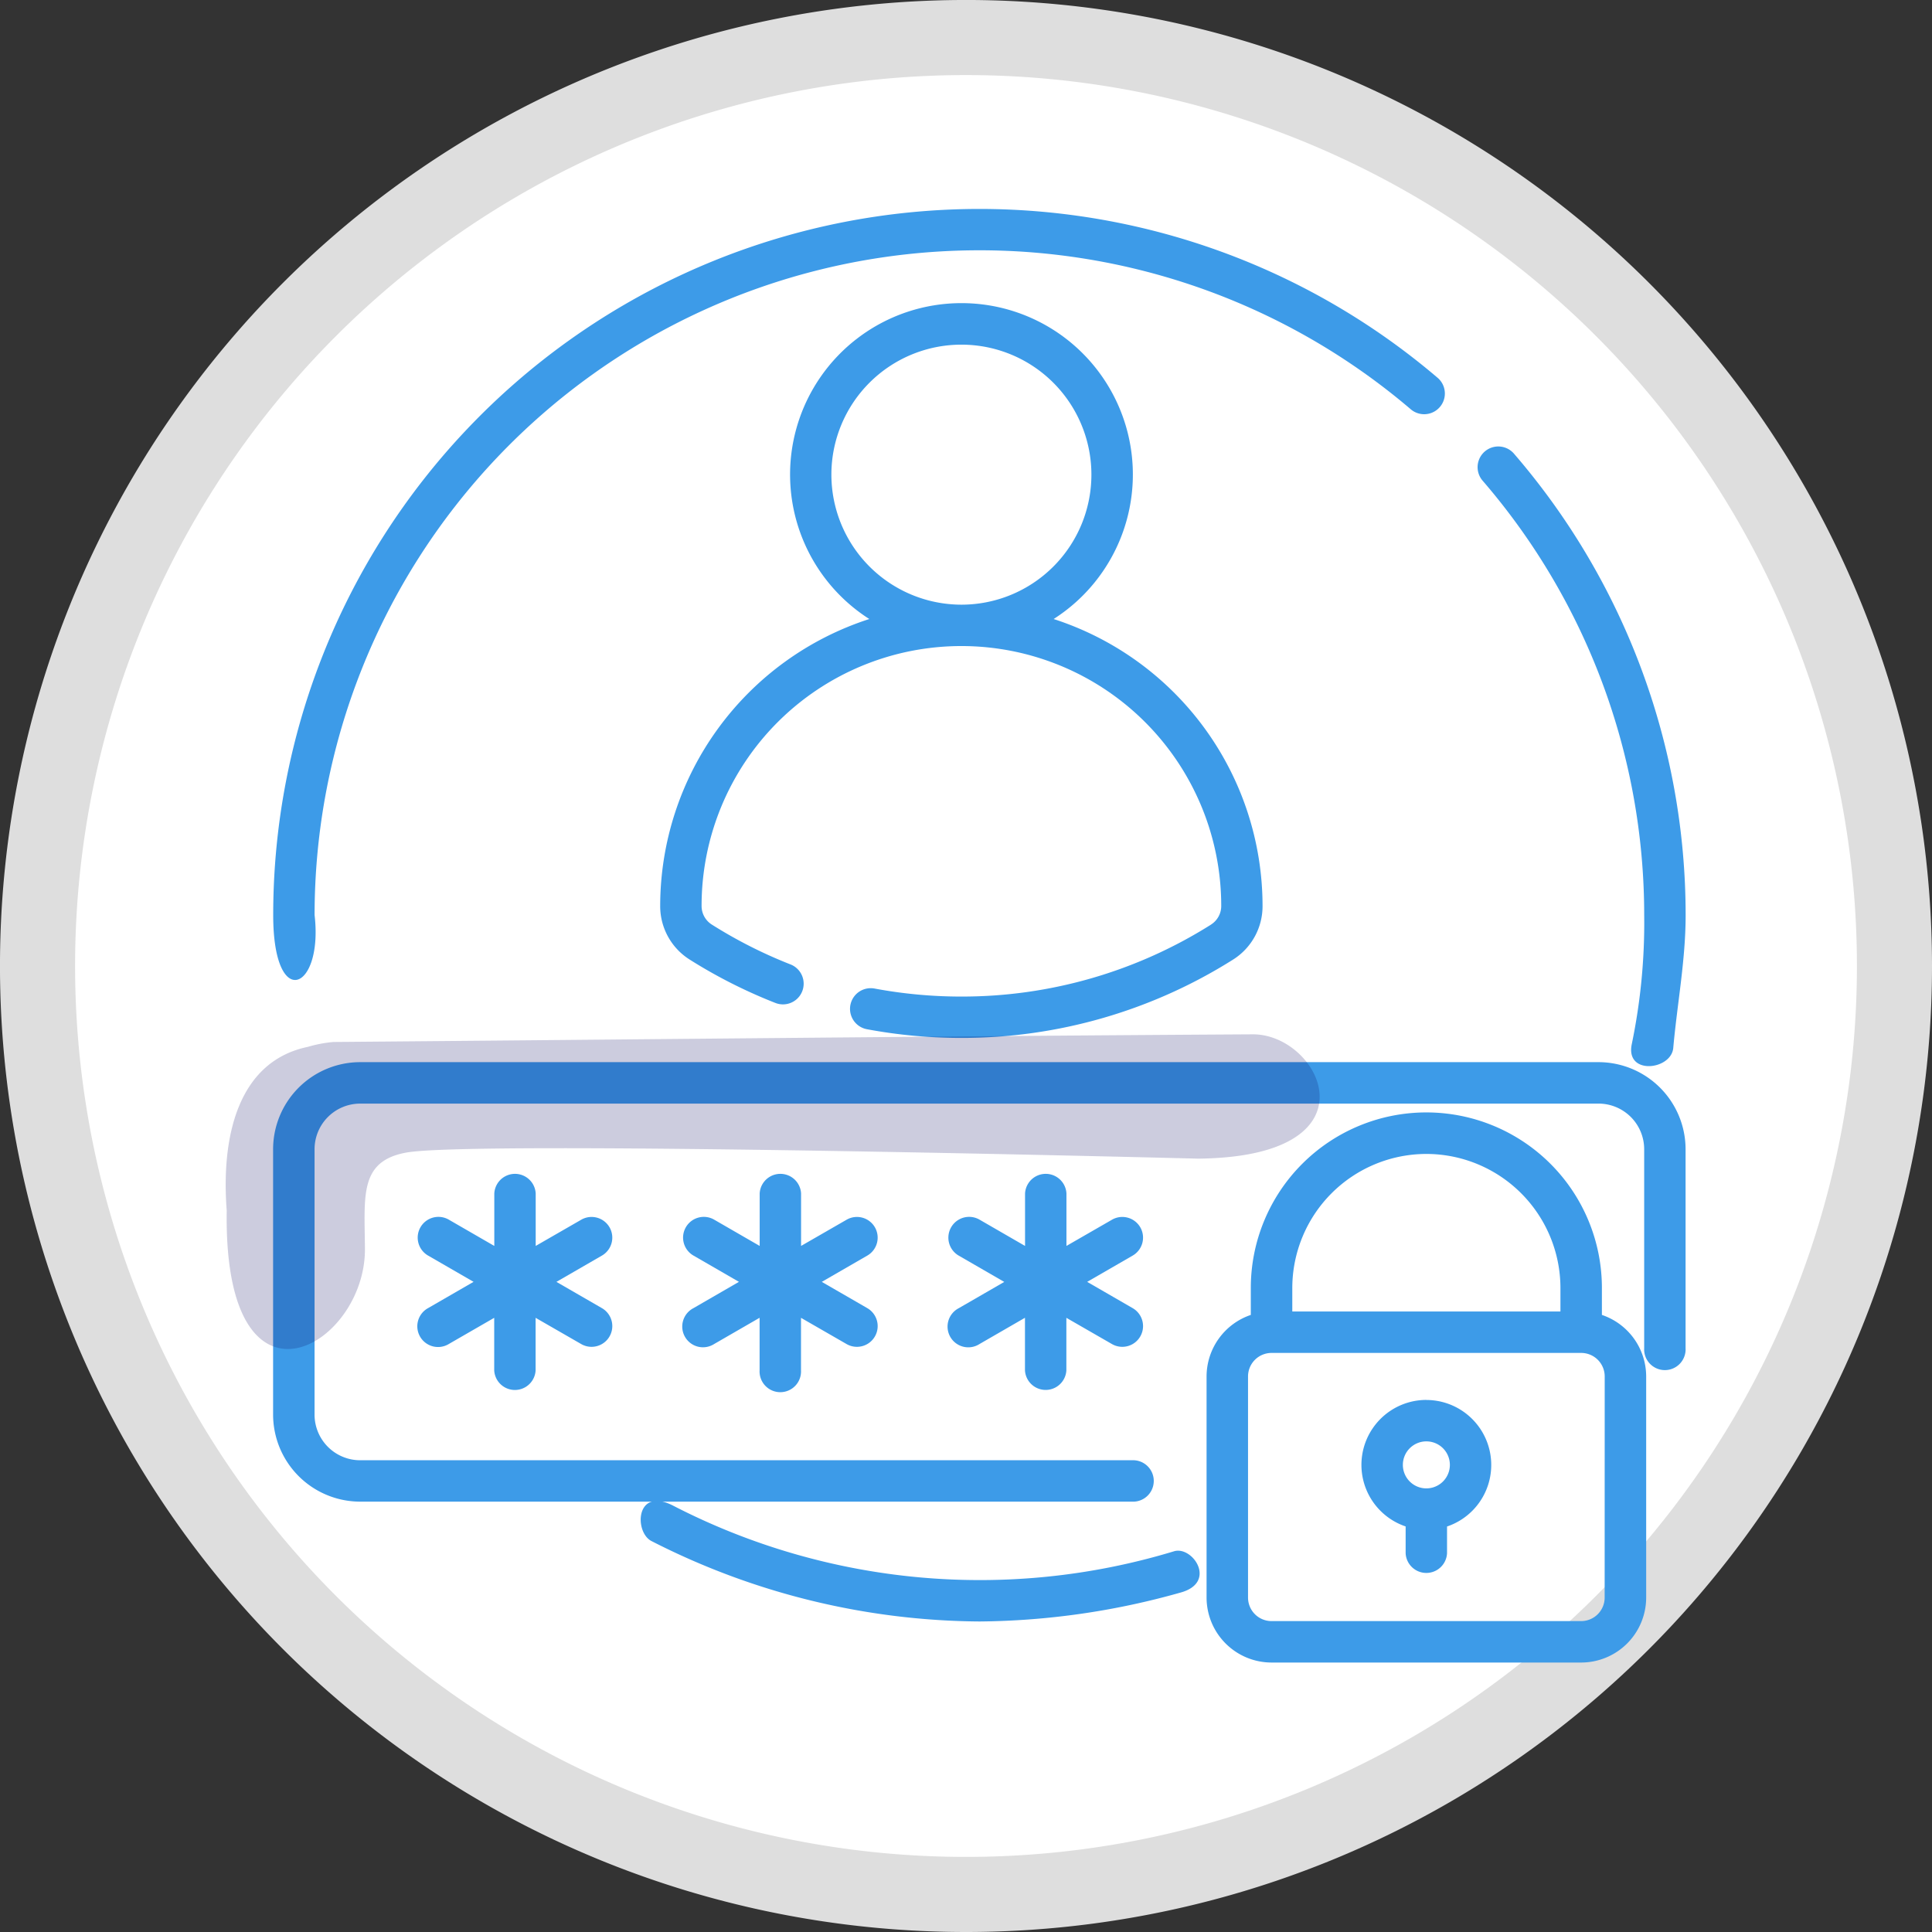 <svg id="Слой_1" data-name="Слой 1" xmlns="http://www.w3.org/2000/svg" viewBox="0 0 126.015 126.015">
  <rect x="0" y="0" width="126.015" height="126.015" fill="#333333" stroke="none"/>
  <defs>
    <style>
      .cls-1 {
        fill: #dedede;
      }

      .cls-2 {
        fill: #fff;
      }

      .cls-3 {
        fill: #3d9be8;
      }

      .cls-4 {
        fill: #00005b;
        fill-opacity: 0.2;
      }
    </style>
  </defs>
  <title>pas</title>
  <g id="Слой_1-2" data-name="Слой_1">
    <g id="_1823902828288" data-name=" 1823902828288">
      <path class="cls-1" d="M133.08,69.041a63.008,63.008,0,1,0-63.008,63.008A63.008,63.008,0,0,0,133.08,69.041Z" transform="translate(-7.065 -6.034)"/>
      <path class="cls-2" d="M128.183,69.041a58.11,58.11,0,1,0-58.11,58.11A58.11,58.11,0,0,0,128.183,69.041Z" transform="translate(-7.065 -6.034)"/>
    </g>
    <path class="cls-3" d="M111.332,75.313H30.557a5.686,5.686,0,0,0-5.679,5.68V98.3a5.686,5.686,0,0,0,5.679,5.679H81.041a1.352,1.352,0,0,0,0-2.7H30.557A2.978,2.978,0,0,1,27.582,98.3V80.992a2.978,2.978,0,0,1,2.975-2.975h80.775a2.978,2.978,0,0,1,2.975,2.975V93.974a1.352,1.352,0,1,0,2.7,0V80.993a5.686,5.686,0,0,0-5.679-5.68Z" transform="translate(-7.065 -6.034)"/>
    <path class="cls-3" d="M111.549,91.8V90.042a11.449,11.449,0,1,0-22.9,0V91.8a4.244,4.244,0,0,0-2.885,4.014v14.424A4.242,4.242,0,0,0,90,114.473H110.2a4.242,4.242,0,0,0,4.237-4.237V95.812A4.243,4.243,0,0,0,111.549,91.8ZM100.1,81.3a8.754,8.754,0,0,1,8.745,8.745v1.532H91.355V90.042A8.754,8.754,0,0,1,100.1,81.3Zm11.629,28.938a1.534,1.534,0,0,1-1.532,1.532H90a1.534,1.534,0,0,1-1.532-1.532V95.812A1.534,1.534,0,0,1,90,94.279H110.2a1.534,1.534,0,0,1,1.532,1.532Z" transform="translate(-7.065 -6.034)"/>
    <path class="cls-3" d="M46.822,86.086a1.352,1.352,0,0,0-1.847-.495L42.006,87.3V83.877a1.352,1.352,0,0,0-2.7,0V87.3l-2.968-1.714a1.352,1.352,0,0,0-1.352,2.342l2.968,1.714-2.968,1.714A1.352,1.352,0,1,0,36.333,93.7L39.3,91.989v3.428a1.352,1.352,0,0,0,2.7,0V91.989L44.974,93.7a1.352,1.352,0,1,0,1.352-2.342l-2.968-1.714,2.968-1.714A1.352,1.352,0,0,0,46.822,86.086Z" transform="translate(-7.065 -6.034)"/>
    <path class="cls-3" d="M64.131,86.086a1.352,1.352,0,0,0-1.847-.495L59.315,87.3V83.877a1.352,1.352,0,0,0-2.7,0V87.3l-2.968-1.714a1.352,1.352,0,0,0-1.352,2.342l2.968,1.714L52.29,91.361A1.352,1.352,0,1,0,53.642,93.7l2.968-1.714v3.428a1.352,1.352,0,1,0,2.7,0V91.989L62.283,93.7a1.352,1.352,0,1,0,1.352-2.342l-2.968-1.714,2.968-1.714A1.352,1.352,0,0,0,64.131,86.086Z" transform="translate(-7.065 -6.034)"/>
    <path class="cls-3" d="M81.44,86.086a1.352,1.352,0,0,0-1.847-.495L76.624,87.3V83.877a1.352,1.352,0,0,0-2.7,0V87.3l-2.968-1.714A1.352,1.352,0,0,0,69.6,87.933l2.968,1.714L69.6,91.361A1.352,1.352,0,1,0,70.951,93.7l2.968-1.714v3.428a1.352,1.352,0,0,0,2.7,0V91.989L79.592,93.7a1.352,1.352,0,1,0,1.352-2.342l-2.968-1.714,2.968-1.714a1.353,1.353,0,0,0,.495-1.847Z" transform="translate(-7.065 -6.034)"/>
    <path class="cls-3" d="M100.1,97.344a4.237,4.237,0,0,0-1.352,8.252v1.755a1.352,1.352,0,0,0,2.7,0V105.6a4.237,4.237,0,0,0-1.352-8.252Zm0,5.77a1.533,1.533,0,1,1,1.533-1.532A1.534,1.534,0,0,1,100.1,103.114Z" transform="translate(-7.065 -6.034)"/>
    <path class="cls-3" d="M27.584,65.728A43.36,43.36,0,0,1,99.111,32.754a1.35,1.35,0,0,0,1.754-2.051,46.061,46.061,0,0,0-75.98,35.025c0,6.306,3.268,4.919,2.7,0Z" transform="translate(-7.065 -6.034)"/>
    <path class="cls-3" d="M105.8,35.608a1.35,1.35,0,0,0-2.042,1.766,43.355,43.355,0,0,1,10.55,28.354,38.822,38.822,0,0,1-.805,8.385c-.459,2.077,2.568,1.722,2.7.278.254-2.865.808-5.723.808-8.662A46.057,46.057,0,0,0,105.8,35.608ZM83.639,107.217a43.639,43.639,0,0,1-32.671-2.977c-2.464-1.269-2.549,1.745-1.4,2.315a47.626,47.626,0,0,0,21.378,5.24,49.5,49.5,0,0,0,13.128-1.888C86.474,109.246,84.853,106.845,83.639,107.217Z" transform="translate(-7.065 -6.034)"/>
    <path class="cls-3" d="M86.052,66.343a30.447,30.447,0,0,1-16.28,4.692,30.85,30.85,0,0,1-5.664-.523,1.349,1.349,0,1,0-.5,2.653,33.511,33.511,0,0,0,6.161.569,33.142,33.142,0,0,0,17.72-5.109,4.116,4.116,0,0,0,1.926-3.5A19.677,19.677,0,0,0,75.788,46.41a11.179,11.179,0,1,0-12.022,0A19.684,19.684,0,0,0,50.126,65.124a4.117,4.117,0,0,0,1.926,3.5,33.157,33.157,0,0,0,5.59,2.828,1.349,1.349,0,0,0,.985-2.513,30.421,30.421,0,0,1-5.134-2.6,1.433,1.433,0,0,1-.667-1.219,16.947,16.947,0,1,1,33.894,0,1.43,1.43,0,0,1-.667,1.219h0ZM61.292,36.992a8.48,8.48,0,1,1,8.48,8.482A8.491,8.491,0,0,1,61.292,36.992Z" transform="translate(-7.065 -6.034)"/>
    <path class="cls-4" d="M27.146,74.315c-4.644.967-5.655,6.017-5.293,10.675-.221,14.248,9.065,8.914,9.015,2.492-.026-3.457-.374-5.708,2.691-6.27,4.5-.824,51.645.395,51.653.395,11.959-.122,7.992-8.135,3.559-8.109-20.436.121-40.538.341-59.96.5A8.415,8.415,0,0,0,27.146,74.315Z" transform="translate(-7.065 -6.034)"/>
  </g>
</svg>
